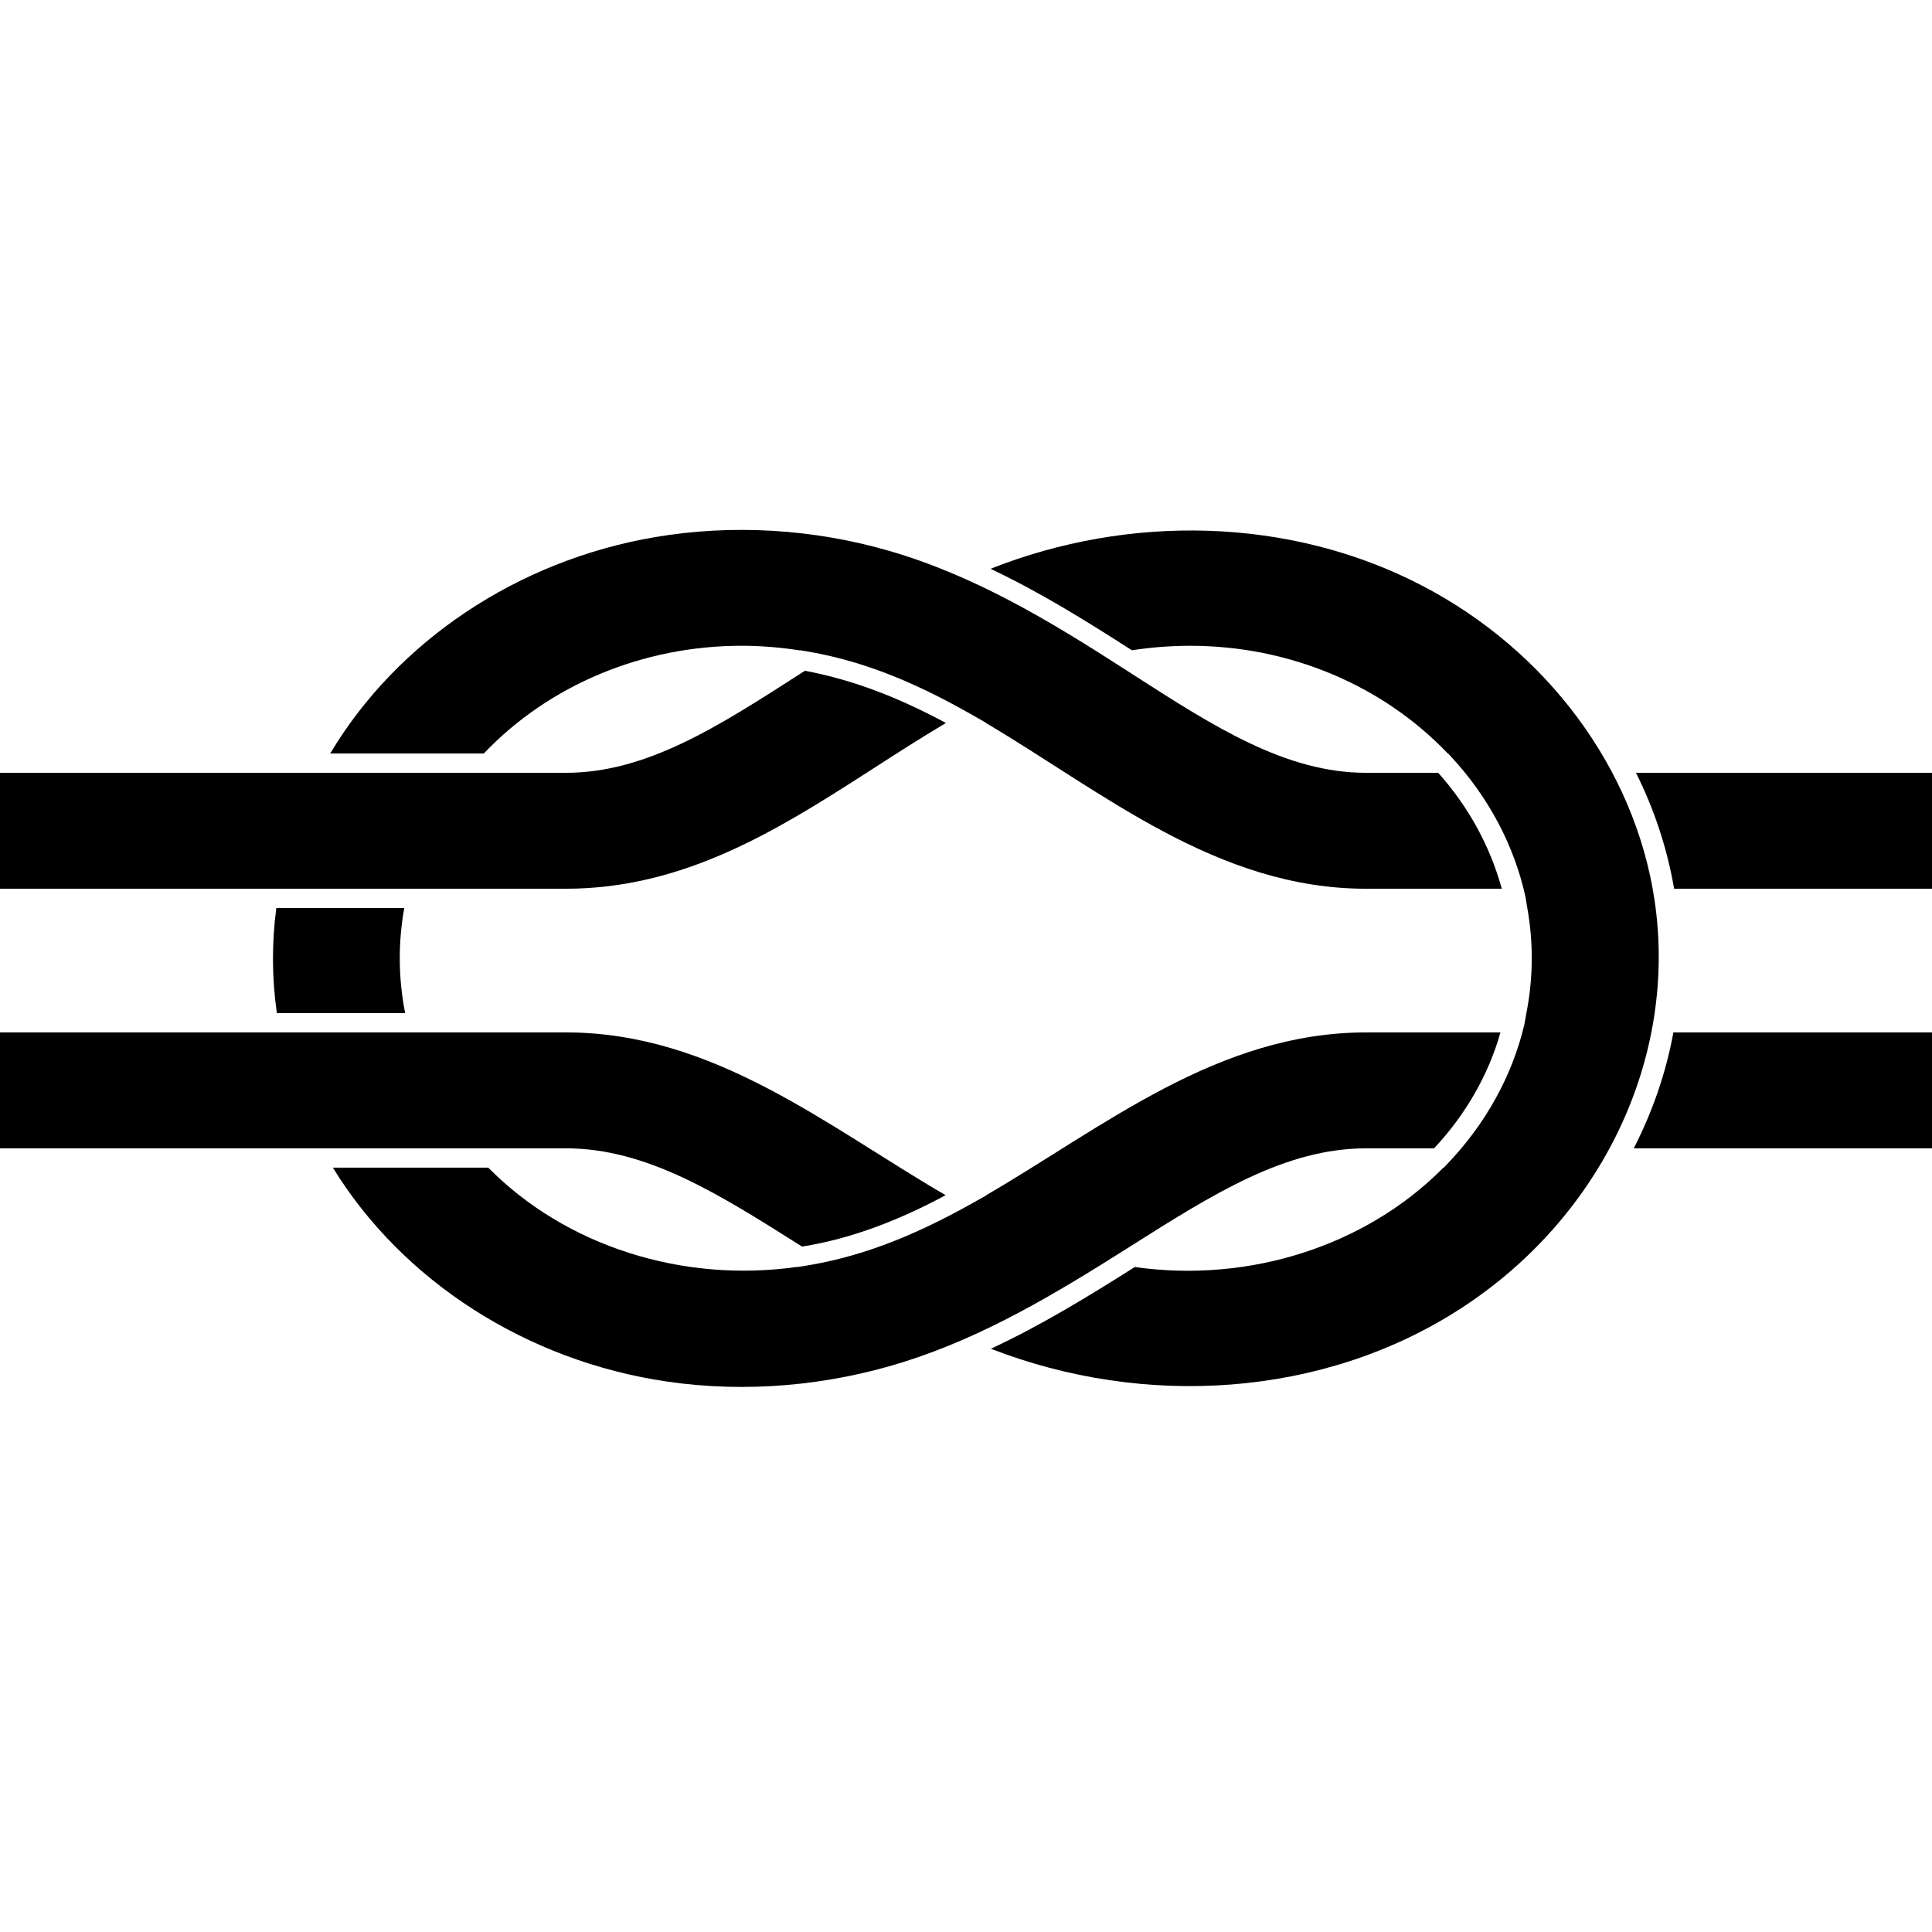 <svg xmlns="http://www.w3.org/2000/svg" xmlns:xlink="http://www.w3.org/1999/xlink" version="1.1" id="Layer_1" x="0px" y="0px" width="100px" height="100px" viewBox="0 0 100 100" enable-background="new 0 0 100 100" xml:space="preserve">
<g>
	<path d="M100,46.001v-6H84.678c0.952,1.897,1.62,3.939,1.974,6H100z"/>
	<path d="M100,59.438v-6H86.614c-0.377,2.068-1.078,4.104-2.052,6H100z"/>
	<path d="M20.923,47.001c0,0-0.003,0.02-0.009,0.047C20.918,47.031,20.92,47.019,20.923,47.001h-6.621   c-0.244,1.859-0.227,3.641,0.028,5.436h6.64C20.611,50.607,20.605,48.791,20.923,47.001z"/>
	<path d="M70.714,40.001c-4.172,0-7.877-2.387-12.169-5.15l-0.212-0.137l-0.045-0.028l-0.141-0.091   c-3.788-2.438-7.692-4.802-12.147-6.089c-3.899-1.126-8.083-1.388-12.106-0.703c-7.12,1.213-13.338,5.39-16.803,11.198h7.951   c3.372-3.547,8.222-5.576,13.342-5.576c1.006,0,1.995,0.084,3.016,0.239l0.01-0.007l0.225,0.036   c2.793,0.457,5.463,1.473,8.654,3.292l0.744,0.424l-0.011,0.007c6.1,3.61,11.981,8.585,19.691,8.585h7.019   c-0.603-2.2-1.723-4.244-3.289-6H70.714z"/>
	<path d="M41.516,64.523c2.639-0.42,5.133-1.424,7.43-2.66c-6.113-3.551-11.986-8.426-19.659-8.426h-6.973h-8.931H0v6h15.422h10.345   h3.52c4.186,0,7.896,2.348,12.192,5.064L41.516,64.523z M40.476,63.867c0.19,0.119,0.417,0.264,0.681,0.43   C40.968,64.178,40.722,64.023,40.476,63.867z M39.746,63.406c0.112,0.07,0.274,0.174,0.526,0.332   C40.063,63.605,39.876,63.488,39.746,63.406z"/>
	<path d="M45.234,39.756c1.151-0.742,2.432-1.567,3.727-2.334c-2.294-1.234-4.684-2.214-7.3-2.703l-0.203,0.131   c-4.295,2.765-8,5.151-12.171,5.151h-3.74h-10.24H0v6h13.346h8.902h7.039c6.05,0,10.863-2.976,15.491-5.952   C43.723,40.729,41.961,41.864,45.234,39.756z"/>
	<path d="M46.754,70.5c4.201-1.318,7.914-3.563,11.542-5.855l0.165-0.105c4.355-2.756,8.065-5.102,12.252-5.102h3.512   c1.62-1.721,2.82-3.801,3.438-6h-6.95c-7.676,0-13.563,4.879-19.679,8.432l0.012,0.006l-0.762,0.428   c-3.236,1.809-5.95,2.811-8.801,3.246l-0.22,0.033l-0.011-0.008c-5.915,0.84-11.955-1.064-15.979-5.137H17.23   c3.598,5.865,10.027,10.008,17.295,11.072C38.619,72.107,42.839,71.727,46.754,70.5z"/>
	<path d="M74.729,60.438h-0.019c-4.023,4.064-10.061,5.982-15.974,5.143c-2.401,1.52-4.843,3.016-7.448,4.23   c7.937,3.088,17.161,2.531,24.274-2.053c7.349-4.738,11.298-13.035,10.074-21.186V46.57c-1.02-6.773-5.554-12.897-12.054-16.271   c-6.842-3.551-15.144-3.699-22.313-0.858c2.563,1.209,4.961,2.705,7.318,4.217c1.024-0.156,2.017-0.232,3.024-0.232   c5.117,0,9.953,2.035,13.328,5.576h0.018l0.165,0.178c1.925,2.082,3.25,4.58,3.833,7.224l0.099,0.599   c0.319,1.791,0.308,3.613-0.048,5.436l-0.109,0.607c-0.631,2.654-2.016,5.152-4.007,7.223L74.729,60.438z"/>
</g>
</svg>